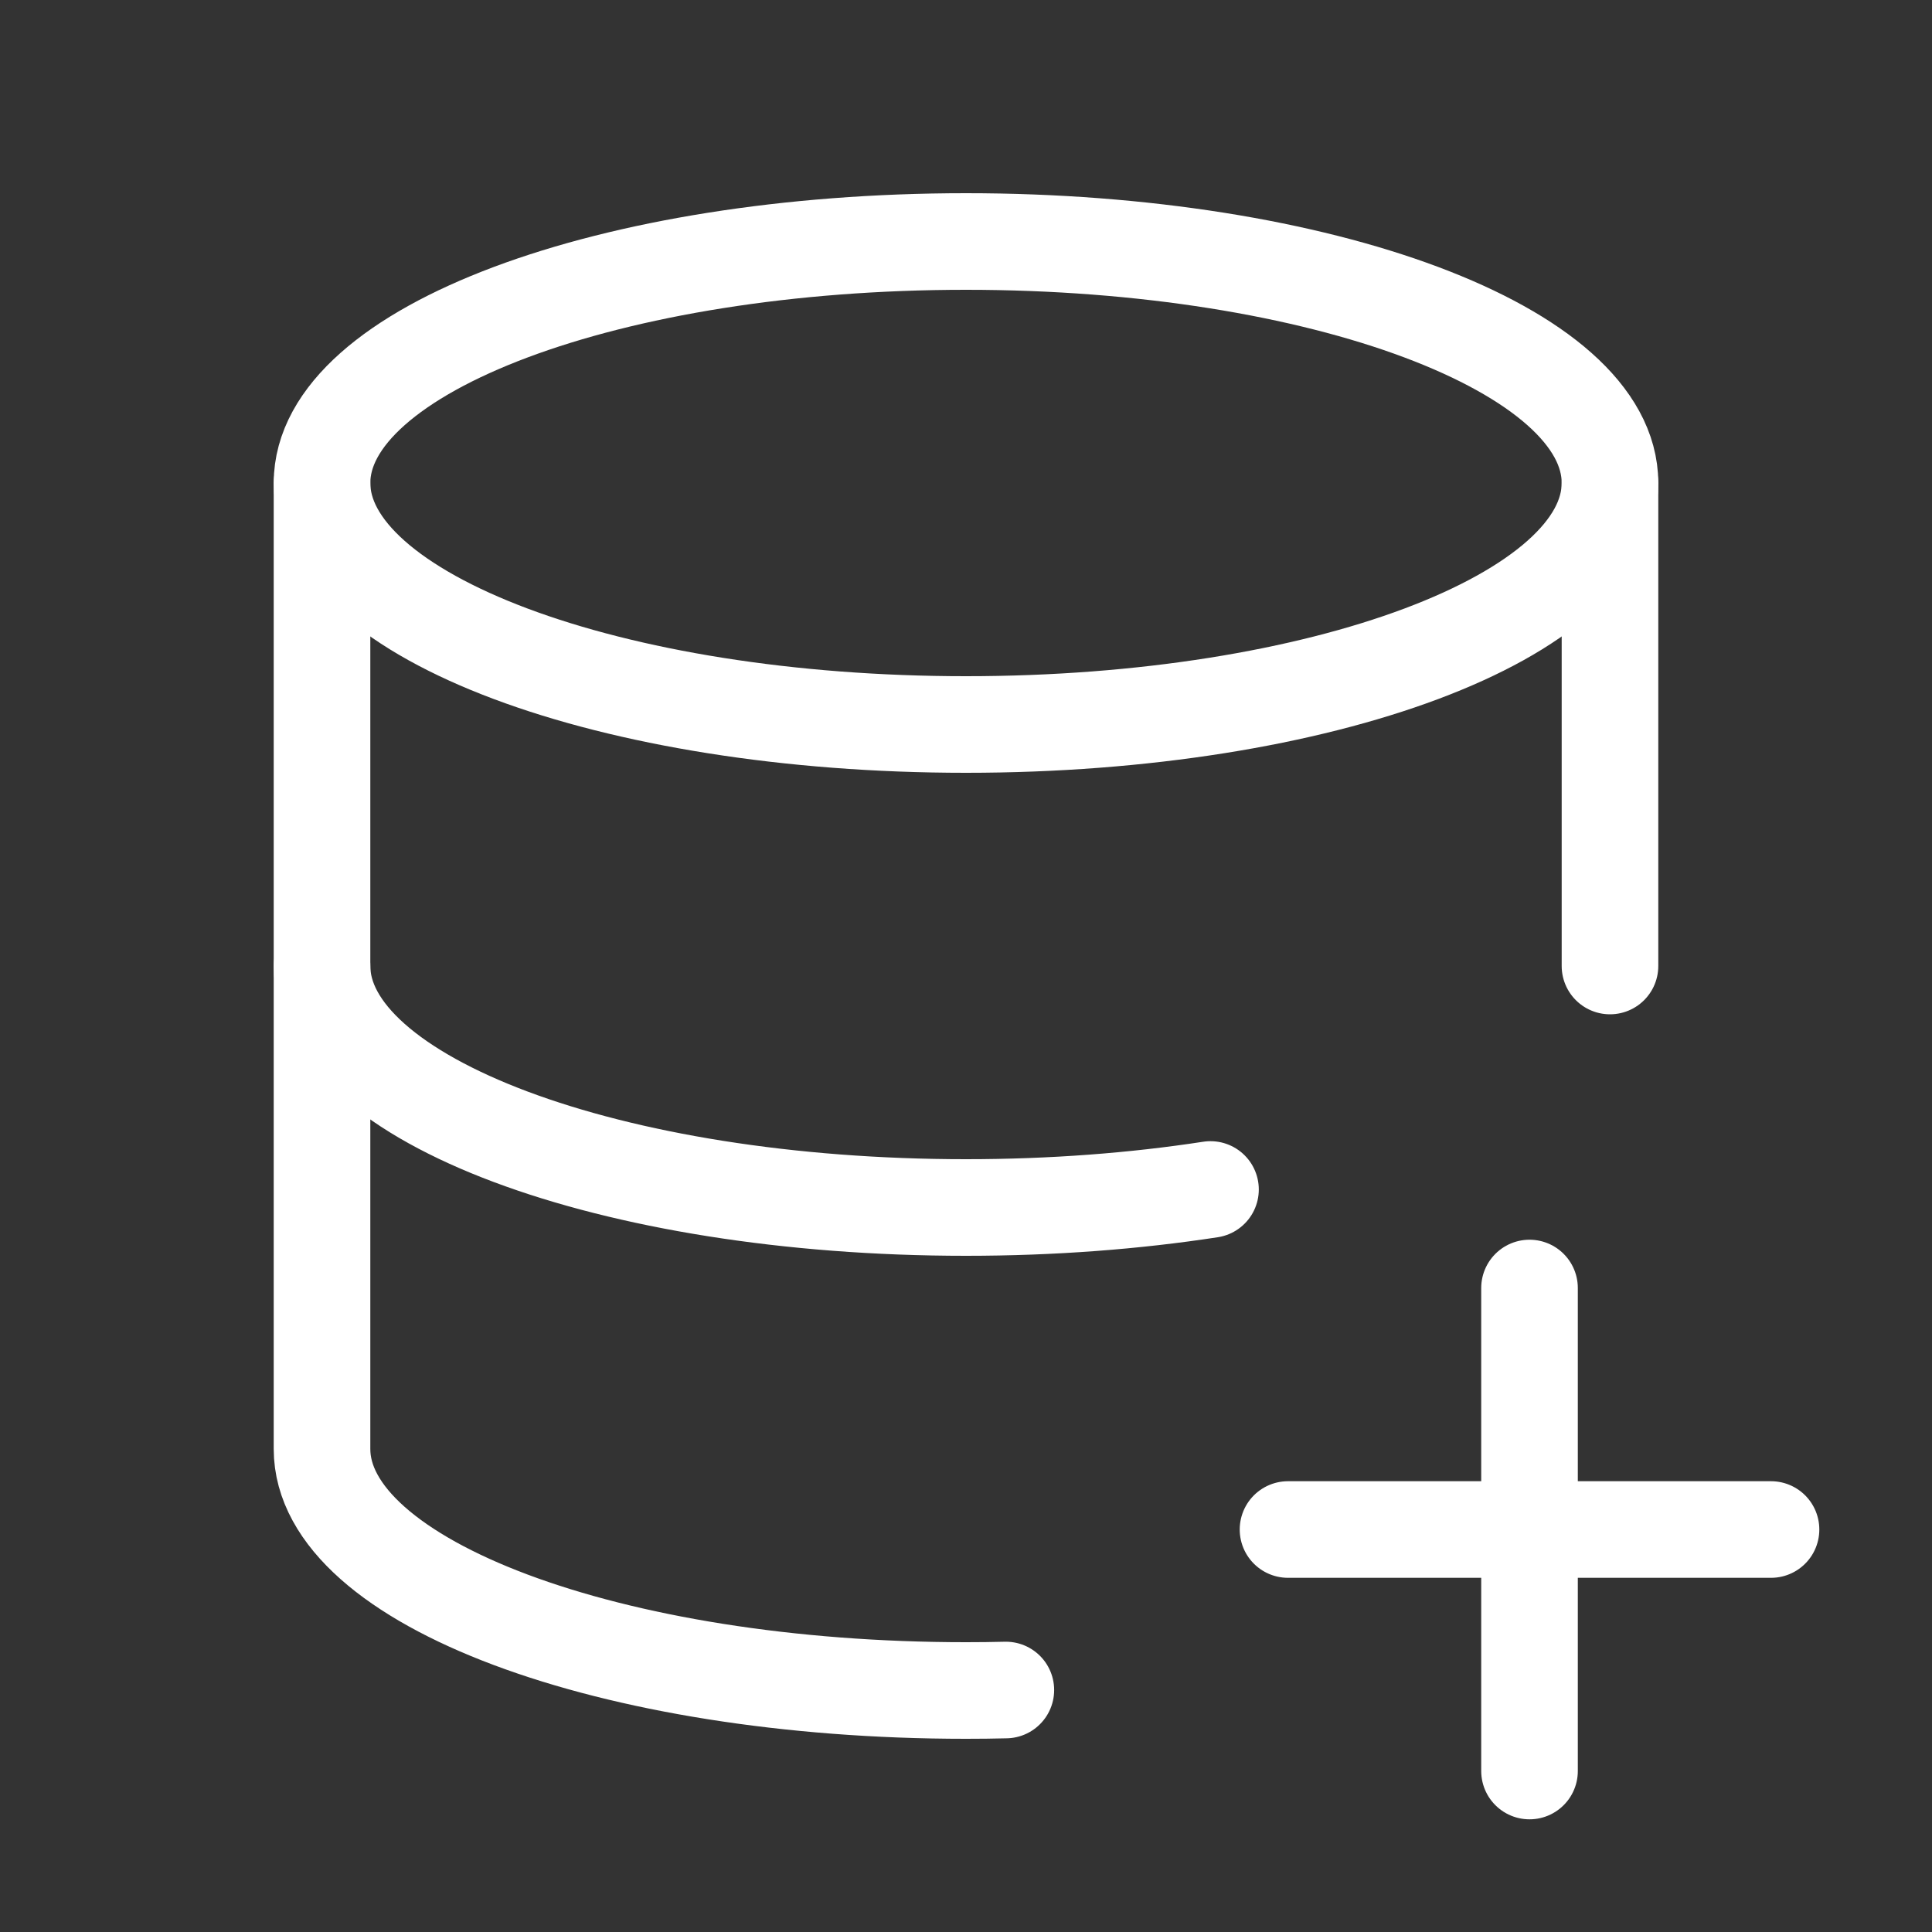 <svg width="40" height="40" viewBox="0 0 40 40" fill="none" xmlns="http://www.w3.org/2000/svg">
<rect x="0" y="0" width="40" height="40" fill="#333333" stroke="none"/>
<path d="M6.667 10C6.667 12.762 12.637 15 20 15C27.363 15 33.333 12.762 33.333 10C33.333 7.238 27.363 5 20 5C12.637 5 6.667 7.238 6.667 10Z" stroke="white" stroke-width="2" stroke-linecap="round" stroke-linejoin="round"/>
<path d="M6.667 10V20C6.667 22.762 12.637 25 20 25C21.792 25 23.5 24.867 25.062 24.627M33.333 20V10" stroke="white" stroke-width="2" stroke-linecap="round" stroke-linejoin="round"/>
<path d="M6.667 20V30C6.667 32.762 12.637 35 20 35C20.277 35 20.552 34.997 20.825 34.99M26.667 31.667H36.667M31.667 26.667V36.667" stroke="white" stroke-width="2" stroke-linecap="round" stroke-linejoin="round"/>
</svg>
